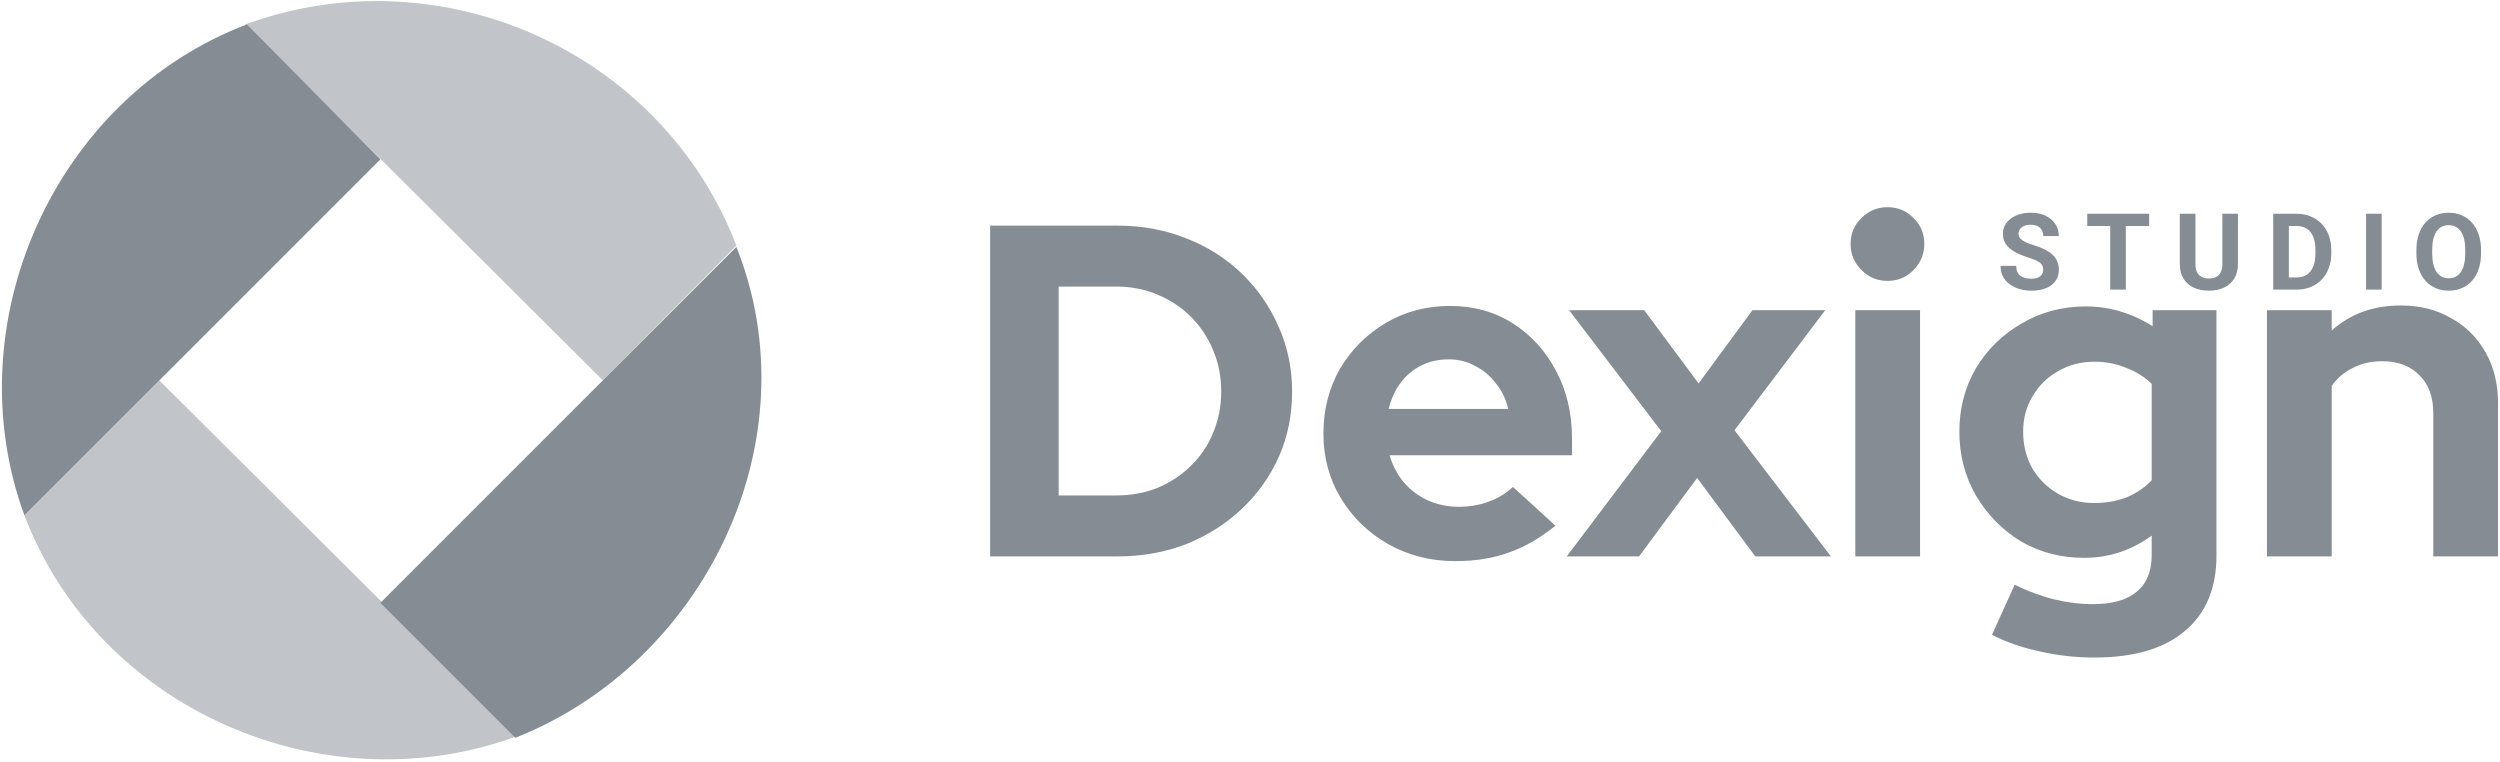 <svg width="164" height="50" viewBox="0 0 164 50" fill="none" xmlns="http://www.w3.org/2000/svg">
<path fill-rule="evenodd" clip-rule="evenodd" d="M16.196 1.601C3.531 6.417 -3.005 21.243 1.601 33.804L24.953 10.452L16.196 1.601Z" fill="#858C94"/>
<path opacity="0.5" fill-rule="evenodd" clip-rule="evenodd" d="M16.102 1.601L39.548 24.953L48.305 16.102C43.381 3.335 28.881 -3.085 16.102 1.601Z" fill="#858C94"/>
<path opacity="0.5" fill-rule="evenodd" clip-rule="evenodd" d="M10.452 24.953L1.601 33.804C6.462 46.587 21.279 52.932 33.898 48.305L10.452 24.953Z" fill="#858C94"/>
<path fill-rule="evenodd" clip-rule="evenodd" d="M48.305 16.196L24.953 39.548L33.804 48.399C46.243 43.494 53.366 28.847 48.305 16.196Z" fill="#858C94"/>
<g clip-path="url(#clip0_13011_552)">
<path d="M69.448 32.501H73.23C74.201 32.501 75.1 32.336 75.927 32.005C76.774 31.654 77.508 31.168 78.128 30.548C78.769 29.928 79.254 29.205 79.585 28.378C79.936 27.551 80.112 26.652 80.112 25.681C80.112 24.71 79.936 23.811 79.585 22.984C79.234 22.137 78.748 21.403 78.128 20.783C77.508 20.163 76.774 19.677 75.927 19.326C75.1 18.975 74.201 18.799 73.23 18.799H69.448V32.501ZM64.953 36.5V14.8H73.292C74.925 14.8 76.433 15.079 77.818 15.637C79.203 16.174 80.412 16.939 81.445 17.931C82.478 18.923 83.284 20.08 83.863 21.403C84.462 22.726 84.762 24.152 84.762 25.681C84.762 27.231 84.473 28.657 83.894 29.959C83.315 31.261 82.499 32.408 81.445 33.4C80.412 34.371 79.203 35.136 77.818 35.694C76.433 36.231 74.925 36.5 73.292 36.5H64.953ZM95.466 36.81C93.854 36.81 92.386 36.438 91.064 35.694C89.762 34.95 88.728 33.948 87.964 32.687C87.199 31.426 86.817 30.011 86.817 28.44C86.817 26.869 87.178 25.454 87.902 24.193C88.646 22.932 89.648 21.93 90.909 21.186C92.169 20.442 93.575 20.07 95.125 20.07C96.675 20.07 98.049 20.452 99.248 21.217C100.446 21.982 101.387 23.015 102.069 24.317C102.771 25.619 103.123 27.097 103.123 28.75V29.866H91.157C91.343 30.507 91.642 31.085 92.056 31.602C92.49 32.119 93.017 32.522 93.637 32.811C94.277 33.1 94.959 33.245 95.683 33.245C96.406 33.245 97.067 33.131 97.667 32.904C98.287 32.677 98.814 32.356 99.248 31.943L102.038 34.485C101.046 35.291 100.023 35.88 98.969 36.252C97.935 36.624 96.768 36.81 95.466 36.81ZM91.095 26.828H98.938C98.793 26.187 98.524 25.629 98.132 25.154C97.76 24.658 97.305 24.276 96.768 24.007C96.251 23.718 95.672 23.573 95.032 23.573C94.37 23.573 93.771 23.707 93.234 23.976C92.696 24.245 92.242 24.627 91.87 25.123C91.518 25.598 91.26 26.167 91.095 26.828ZM102.778 36.5L108.978 28.285L102.933 20.349H107.862L111.427 25.154L114.961 20.349H119.735L113.783 28.223L120.107 36.5H115.147L111.334 31.354L107.521 36.5H102.778ZM121.709 36.5V20.349H125.956V36.5H121.709ZM123.817 18.427C123.156 18.427 122.587 18.189 122.112 17.714C121.637 17.239 121.399 16.67 121.399 16.009C121.399 15.327 121.637 14.759 122.112 14.304C122.587 13.829 123.156 13.591 123.817 13.591C124.499 13.591 125.067 13.829 125.522 14.304C125.997 14.759 126.235 15.327 126.235 16.009C126.235 16.67 125.997 17.239 125.522 17.714C125.067 18.189 124.499 18.427 123.817 18.427ZM137.4 43.134C136.16 43.134 134.961 43 133.804 42.731C132.646 42.483 131.603 42.121 130.673 41.646L132.161 38.36C133.049 38.794 133.917 39.114 134.765 39.321C135.612 39.528 136.459 39.631 137.307 39.631C138.567 39.631 139.518 39.362 140.159 38.825C140.82 38.288 141.151 37.482 141.151 36.407V35.136C139.828 36.107 138.35 36.593 136.718 36.593C135.188 36.593 133.804 36.231 132.564 35.508C131.344 34.764 130.363 33.762 129.619 32.501C128.895 31.24 128.534 29.845 128.534 28.316C128.534 26.787 128.895 25.402 129.619 24.162C130.363 22.922 131.365 21.94 132.626 21.217C133.886 20.473 135.292 20.101 136.842 20.101C137.627 20.101 138.392 20.215 139.136 20.442C139.88 20.669 140.572 20.99 141.213 21.403V20.349H145.398V36.469C145.398 38.598 144.705 40.241 143.321 41.398C141.957 42.555 139.983 43.134 137.4 43.134ZM137.369 32.997C138.154 32.997 138.867 32.873 139.508 32.625C140.148 32.356 140.696 31.984 141.151 31.509V25.185C140.696 24.73 140.138 24.379 139.477 24.131C138.836 23.862 138.144 23.728 137.4 23.728C136.511 23.728 135.715 23.935 135.013 24.348C134.31 24.741 133.752 25.288 133.339 25.991C132.925 26.673 132.719 27.448 132.719 28.316C132.719 29.205 132.915 30 133.308 30.703C133.721 31.406 134.279 31.964 134.982 32.377C135.705 32.79 136.501 32.997 137.369 32.997ZM148.713 36.5V20.349H152.96V21.682C154.179 20.587 155.688 20.039 157.486 20.039C158.747 20.039 159.852 20.318 160.803 20.876C161.774 21.413 162.529 22.168 163.066 23.139C163.603 24.09 163.872 25.206 163.872 26.487V36.5H159.625V27.107C159.625 26.053 159.325 25.226 158.726 24.627C158.127 24.007 157.31 23.697 156.277 23.697C155.554 23.697 154.913 23.842 154.355 24.131C153.797 24.4 153.332 24.792 152.96 25.309V36.5H148.713Z" fill="#858C94"/>
<path d="M134.035 17.698C134.035 17.609 134.021 17.529 133.994 17.459C133.969 17.386 133.921 17.32 133.851 17.26C133.78 17.199 133.681 17.138 133.553 17.079C133.426 17.02 133.26 16.958 133.058 16.895C132.832 16.822 132.618 16.74 132.415 16.648C132.215 16.557 132.037 16.451 131.882 16.331C131.729 16.207 131.608 16.065 131.52 15.903C131.433 15.742 131.39 15.553 131.39 15.339C131.39 15.132 131.435 14.944 131.526 14.775C131.618 14.604 131.745 14.459 131.909 14.338C132.073 14.215 132.267 14.12 132.49 14.054C132.716 13.988 132.963 13.955 133.232 13.955C133.599 13.955 133.919 14.021 134.192 14.153C134.466 14.286 134.678 14.467 134.828 14.697C134.981 14.927 135.057 15.19 135.057 15.486H134.039C134.039 15.341 134.008 15.213 133.946 15.104C133.887 14.992 133.796 14.904 133.673 14.84C133.552 14.777 133.399 14.745 133.215 14.745C133.037 14.745 132.889 14.772 132.771 14.827C132.652 14.879 132.563 14.951 132.504 15.042C132.445 15.131 132.415 15.231 132.415 15.343C132.415 15.427 132.436 15.503 132.477 15.572C132.52 15.64 132.584 15.704 132.668 15.763C132.752 15.822 132.856 15.878 132.979 15.931C133.102 15.983 133.244 16.034 133.406 16.084C133.677 16.166 133.916 16.259 134.121 16.361C134.328 16.464 134.501 16.579 134.64 16.706C134.779 16.834 134.884 16.979 134.955 17.141C135.025 17.302 135.061 17.486 135.061 17.691C135.061 17.907 135.018 18.101 134.934 18.272C134.85 18.443 134.728 18.588 134.568 18.706C134.409 18.825 134.219 18.915 133.998 18.976C133.777 19.038 133.529 19.068 133.256 19.068C133.01 19.068 132.767 19.037 132.528 18.973C132.289 18.907 132.071 18.808 131.875 18.675C131.681 18.543 131.526 18.375 131.41 18.169C131.294 17.964 131.236 17.722 131.236 17.441H132.265C132.265 17.596 132.289 17.727 132.336 17.834C132.384 17.942 132.451 18.028 132.538 18.094C132.627 18.16 132.732 18.208 132.853 18.238C132.976 18.267 133.11 18.282 133.256 18.282C133.434 18.282 133.579 18.257 133.693 18.207C133.81 18.157 133.895 18.087 133.95 17.998C134.007 17.91 134.035 17.809 134.035 17.698ZM139.453 14.023V19H138.431V14.023H139.453ZM140.984 14.023V14.827H136.924V14.023H140.984ZM145.787 14.023H146.809V17.311C146.809 17.694 146.727 18.017 146.563 18.279C146.401 18.541 146.176 18.738 145.889 18.87C145.604 19.002 145.276 19.068 144.905 19.068C144.533 19.068 144.203 19.002 143.914 18.87C143.627 18.738 143.401 18.541 143.237 18.279C143.075 18.017 142.994 17.694 142.994 17.311V14.023H144.02V17.311C144.02 17.535 144.055 17.717 144.126 17.858C144.196 18 144.298 18.103 144.43 18.169C144.564 18.235 144.723 18.269 144.905 18.269C145.092 18.269 145.25 18.235 145.38 18.169C145.512 18.103 145.612 18 145.681 17.858C145.751 17.717 145.787 17.535 145.787 17.311V14.023ZM150.651 19H149.567L149.574 18.2H150.651C150.92 18.2 151.146 18.14 151.331 18.019C151.515 17.896 151.654 17.717 151.748 17.482C151.844 17.248 151.891 16.964 151.891 16.631V16.389C151.891 16.134 151.864 15.909 151.809 15.715C151.757 15.522 151.678 15.359 151.574 15.227C151.469 15.094 151.34 14.995 151.187 14.929C151.035 14.861 150.859 14.827 150.661 14.827H149.547V14.023H150.661C150.994 14.023 151.298 14.08 151.574 14.194C151.852 14.306 152.092 14.467 152.295 14.676C152.498 14.886 152.654 15.137 152.763 15.428C152.875 15.718 152.931 16.04 152.931 16.395V16.631C152.931 16.985 152.875 17.307 152.763 17.599C152.654 17.89 152.498 18.141 152.295 18.351C152.094 18.558 151.854 18.719 151.574 18.832C151.296 18.944 150.988 19 150.651 19ZM150.148 14.023V19H149.123V14.023H150.148ZM156.236 14.023V19H155.214V14.023H156.236ZM162.754 16.395V16.631C162.754 17.01 162.703 17.349 162.6 17.65C162.498 17.951 162.353 18.207 162.166 18.419C161.98 18.629 161.756 18.789 161.496 18.901C161.239 19.012 160.953 19.068 160.639 19.068C160.326 19.068 160.04 19.012 159.781 18.901C159.523 18.789 159.3 18.629 159.111 18.419C158.922 18.207 158.775 17.951 158.67 17.65C158.567 17.349 158.516 17.01 158.516 16.631V16.395C158.516 16.015 158.567 15.675 158.67 15.377C158.772 15.076 158.917 14.82 159.104 14.608C159.293 14.396 159.516 14.234 159.774 14.123C160.034 14.011 160.32 13.955 160.632 13.955C160.946 13.955 161.232 14.011 161.49 14.123C161.749 14.234 161.973 14.396 162.16 14.608C162.349 14.82 162.495 15.076 162.597 15.377C162.702 15.675 162.754 16.015 162.754 16.395ZM161.719 16.631V16.389C161.719 16.124 161.695 15.892 161.647 15.691C161.599 15.491 161.528 15.322 161.435 15.185C161.342 15.049 161.228 14.946 161.093 14.878C160.959 14.807 160.805 14.772 160.632 14.772C160.459 14.772 160.305 14.807 160.17 14.878C160.038 14.946 159.925 15.049 159.832 15.185C159.741 15.322 159.671 15.491 159.623 15.691C159.576 15.892 159.552 16.124 159.552 16.389V16.631C159.552 16.893 159.576 17.126 159.623 17.329C159.671 17.529 159.742 17.699 159.835 17.838C159.929 17.975 160.043 18.078 160.177 18.149C160.312 18.22 160.465 18.255 160.639 18.255C160.812 18.255 160.966 18.22 161.1 18.149C161.234 18.078 161.347 17.975 161.438 17.838C161.53 17.699 161.599 17.529 161.647 17.329C161.695 17.126 161.719 16.893 161.719 16.631Z" fill="#858C94"/>
</g>
<defs>
<clipPath id="clip0_13011_552">
<rect width="99" height="50" fill="#858C94" transform="translate(65)"/>
</clipPath>
</defs>
</svg>
